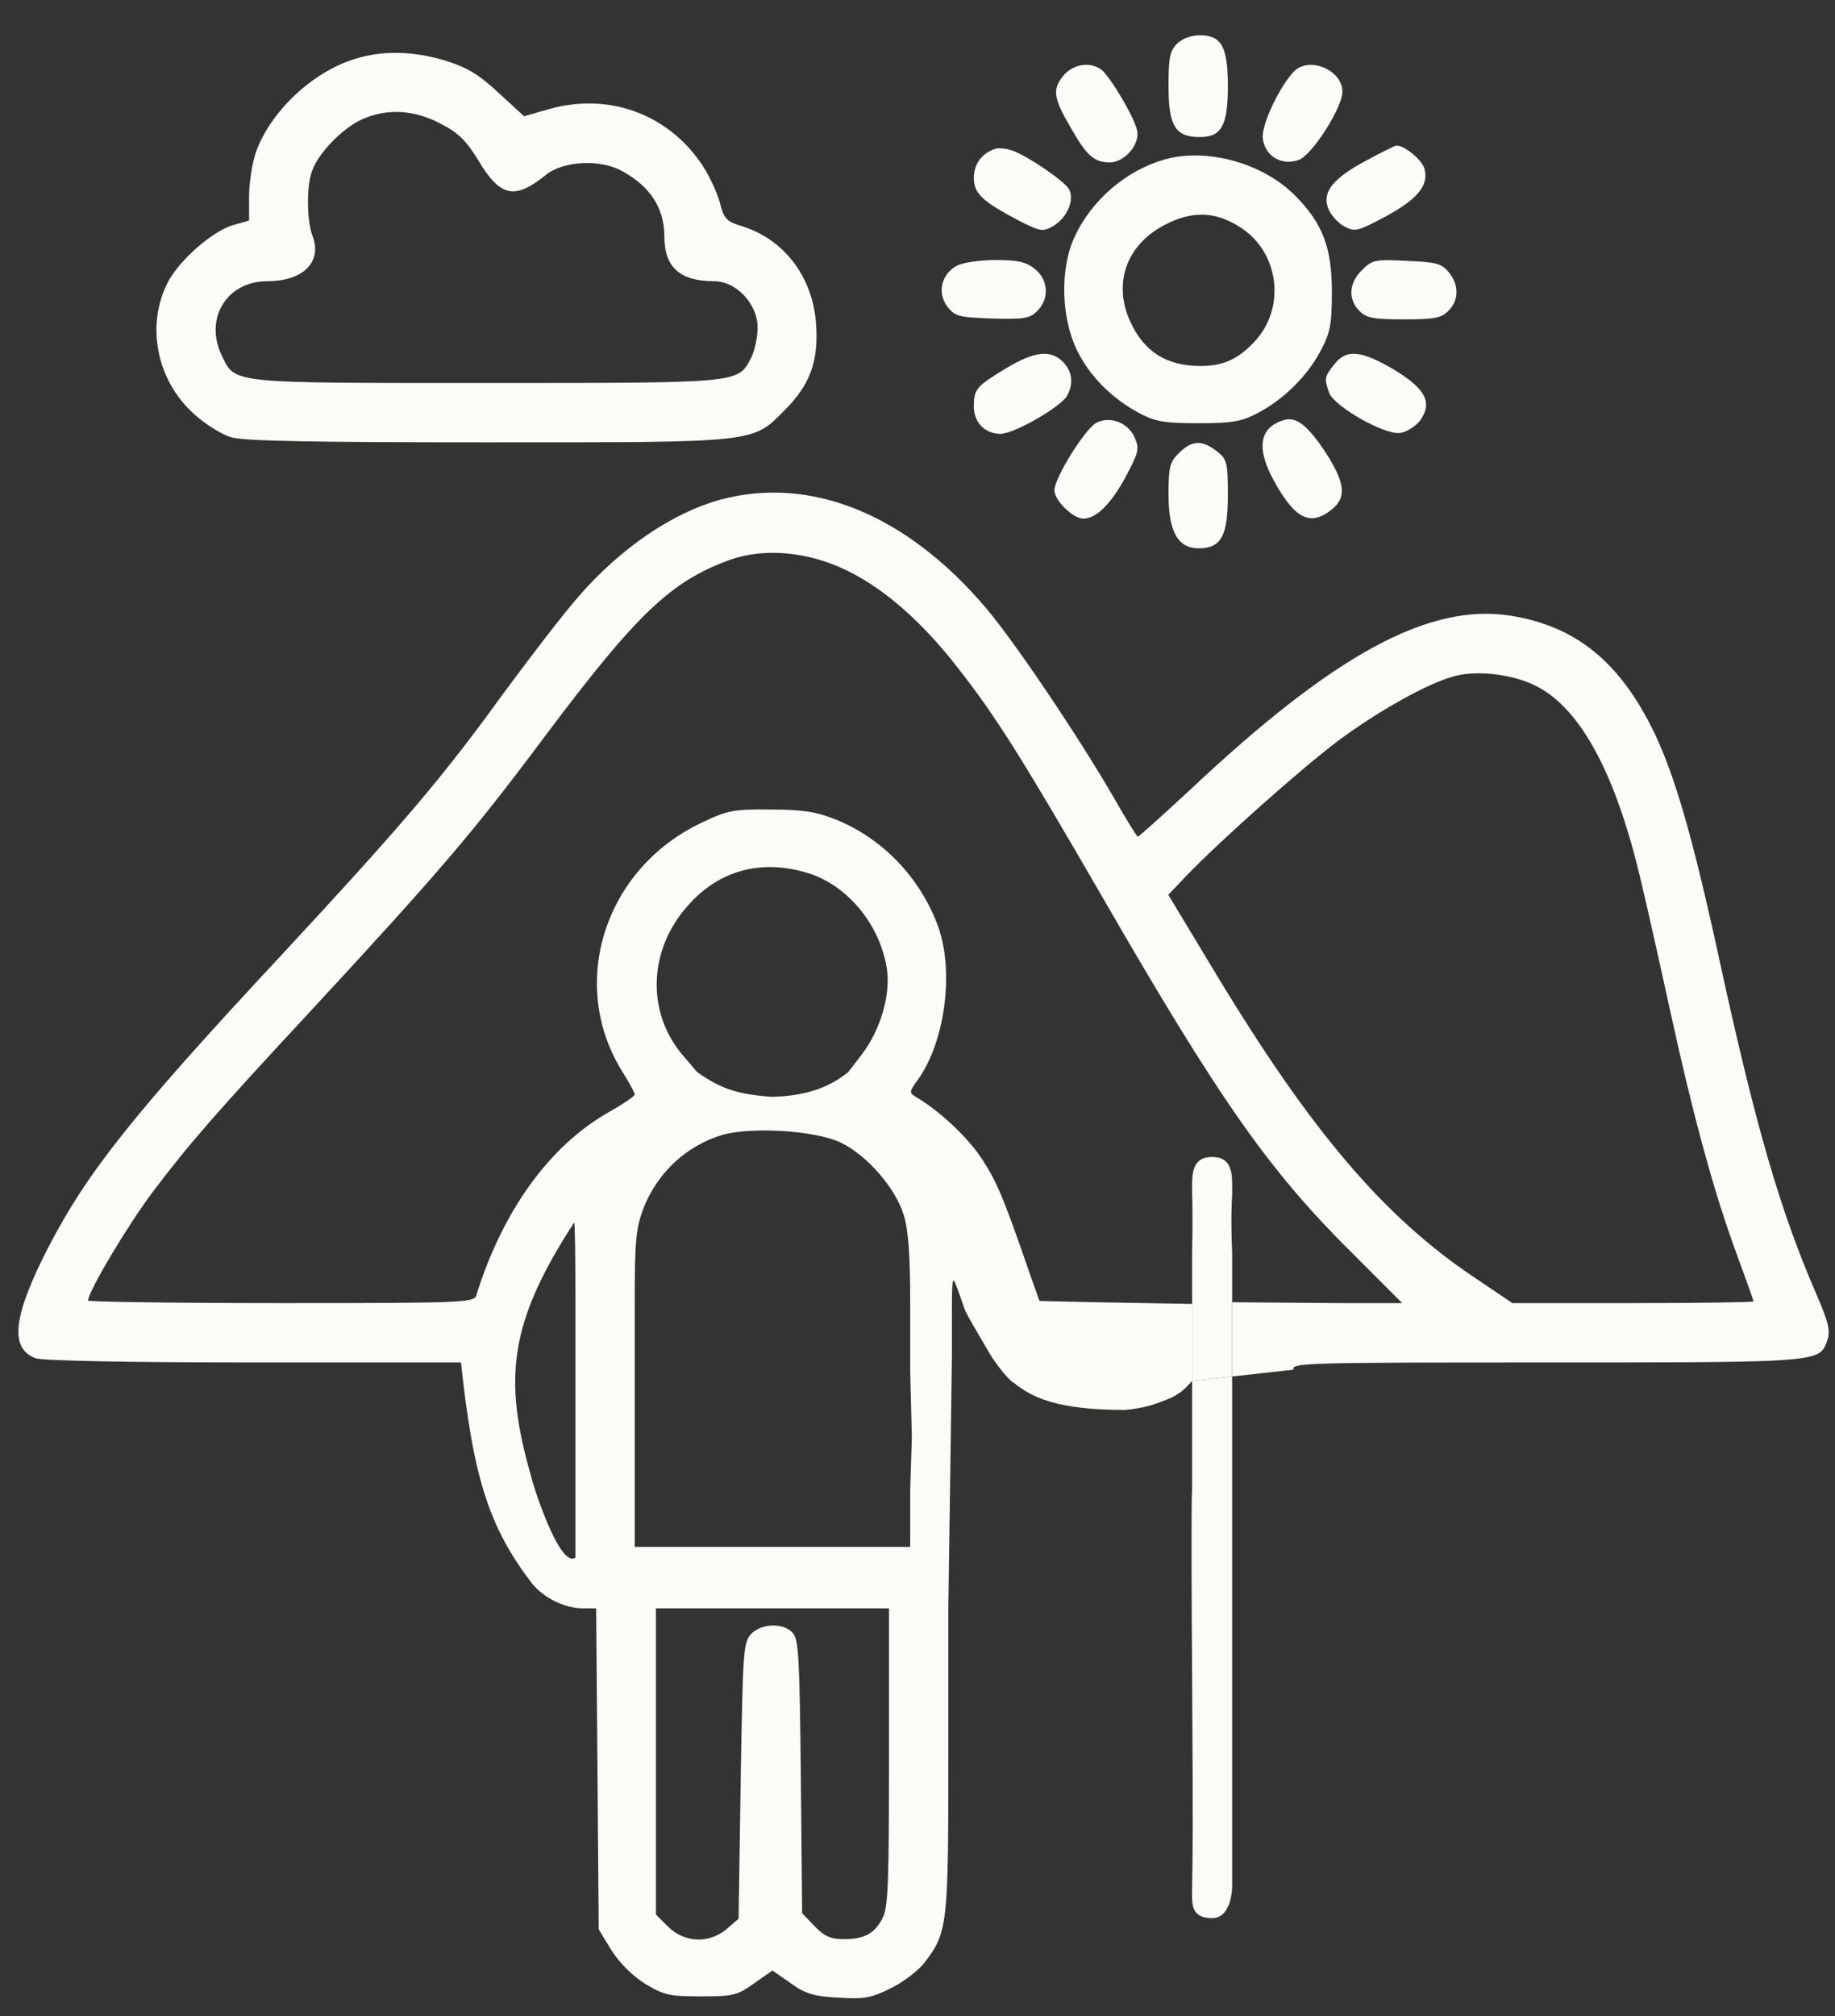 <svg width="51" height="56" viewBox="0 0 51 56" fill="none" xmlns="http://www.w3.org/2000/svg">
<rect x="0" y="0" width="51" height="56" fill="#333333" stroke="none"/>
<path d="M32.712 1.215C32.512 1.416 32.477 1.604 32.477 2.393C32.477 3.5 32.665 3.807 33.348 3.807C33.949 3.807 34.126 3.489 34.126 2.393C34.126 1.298 33.949 0.98 33.348 0.98C33.101 0.98 32.853 1.074 32.712 1.215Z" fill="#FCFBF7"/>
<path d="M9.855 1.64C8.666 2.005 7.488 3.124 7.099 4.266C7.005 4.561 6.923 5.091 6.923 5.456V6.127L6.463 6.257C5.886 6.433 4.979 7.234 4.661 7.847C4.049 9.048 4.355 10.568 5.391 11.498C5.698 11.781 6.169 12.075 6.428 12.146C6.758 12.252 8.748 12.287 13.542 12.287C21.068 12.287 20.903 12.311 21.81 11.392C22.517 10.685 22.752 10.037 22.682 9.001C22.587 7.67 21.775 6.622 20.573 6.268C20.197 6.151 20.114 6.068 20.008 5.632C19.937 5.362 19.714 4.879 19.502 4.561C18.536 3.136 16.863 2.547 15.179 3.053L14.567 3.23L13.86 2.582C13.318 2.075 12.988 1.875 12.388 1.687C11.492 1.416 10.633 1.392 9.855 1.64ZM12.235 3.43C12.741 3.689 12.953 3.901 13.294 4.455C13.907 5.479 14.307 5.562 15.191 4.843C15.662 4.478 16.64 4.419 17.24 4.726C18.053 5.15 18.465 5.762 18.465 6.575C18.465 7.423 18.901 7.811 19.843 7.811C20.467 7.811 21.056 8.447 21.056 9.095C21.056 9.366 20.974 9.743 20.88 9.931C20.503 10.65 20.644 10.638 13.518 10.638C6.298 10.638 6.546 10.662 6.157 9.861C5.674 8.836 6.31 7.811 7.429 7.811C8.418 7.811 8.96 7.281 8.689 6.563C8.524 6.139 8.513 5.15 8.678 4.737C8.854 4.243 9.526 3.56 10.044 3.324C10.739 3.006 11.492 3.041 12.235 3.43Z" fill="#FCFBF7"/>
<path d="M29.538 2.121C29.243 2.498 29.279 2.733 29.785 3.593C30.209 4.335 30.421 4.512 30.845 4.512C31.257 4.512 31.705 3.993 31.599 3.605C31.516 3.24 30.857 2.133 30.621 1.944C30.303 1.697 29.809 1.779 29.538 2.121Z" fill="#FCFBF7"/>
<path d="M35.967 1.981C35.567 2.393 35.06 3.453 35.096 3.83C35.143 4.325 35.614 4.619 36.097 4.442C36.462 4.313 37.31 2.994 37.31 2.546C37.31 1.946 36.391 1.557 35.967 1.981Z" fill="#FCFBF7"/>
<path d="M27.655 4.136C27.29 4.254 27.066 4.56 27.066 4.937C27.066 5.373 27.29 5.585 28.291 6.115C28.916 6.433 28.974 6.445 29.269 6.28C29.658 6.056 29.881 5.538 29.705 5.244C29.552 5.008 28.55 4.325 28.138 4.183C27.973 4.125 27.75 4.101 27.655 4.136Z" fill="#FCFBF7"/>
<path d="M38.004 4.443C37.062 4.938 36.744 5.326 36.909 5.774C36.968 5.951 37.168 6.174 37.344 6.28C37.651 6.445 37.71 6.434 38.452 6.045C39.382 5.55 39.712 5.161 39.594 4.702C39.535 4.455 39.052 4.043 38.805 4.043C38.781 4.043 38.416 4.219 38.004 4.443Z" fill="#FCFBF7"/>
<path d="M32.365 4.43C31.293 4.736 30.339 5.561 29.868 6.574C29.455 7.457 29.491 8.811 29.927 9.718C30.28 10.448 30.904 11.073 31.681 11.485C32.105 11.709 32.365 11.756 33.307 11.756C34.249 11.756 34.508 11.709 34.956 11.473C35.674 11.096 36.322 10.46 36.699 9.754C36.97 9.247 37.017 9.023 37.017 8.105C37.017 6.868 36.758 6.197 35.98 5.419C35.085 4.524 33.531 4.1 32.365 4.43ZM34.508 6.338C35.568 7.045 35.733 8.576 34.862 9.494C34.414 9.977 33.99 10.166 33.377 10.166C32.423 10.166 31.799 9.777 31.411 8.929C30.928 7.869 31.305 6.797 32.376 6.244C33.142 5.843 33.801 5.867 34.508 6.338Z" fill="#FCFBF7"/>
<path d="M26.605 7.376C26.169 7.6 26.039 8.118 26.322 8.507C26.546 8.789 26.628 8.813 27.57 8.848C28.465 8.872 28.619 8.848 28.831 8.636C29.172 8.295 29.137 7.765 28.76 7.47C28.512 7.27 28.277 7.223 27.665 7.223C27.241 7.223 26.758 7.293 26.605 7.376Z" fill="#FCFBF7"/>
<path d="M37.851 7.505C37.486 7.858 37.463 8.318 37.781 8.636C37.981 8.836 38.169 8.871 39.017 8.871C39.865 8.871 40.054 8.836 40.254 8.636C40.548 8.341 40.56 7.917 40.266 7.564C40.066 7.316 39.913 7.281 39.1 7.246C38.205 7.199 38.134 7.222 37.851 7.505Z" fill="#FCFBF7"/>
<path d="M27.95 10.237C27.137 10.732 27.066 10.802 27.066 11.297C27.066 11.733 27.373 12.051 27.808 12.051C28.185 12.051 29.493 11.297 29.658 10.991C29.846 10.649 29.799 10.308 29.54 10.049C29.198 9.707 28.751 9.754 27.95 10.237Z" fill="#FCFBF7"/>
<path d="M37.086 10.118C36.803 10.472 36.803 10.519 36.944 10.919C37.097 11.296 38.475 12.085 38.911 12.026C39.088 12.003 39.335 11.85 39.465 11.685C39.83 11.178 39.618 10.79 38.711 10.248C37.816 9.729 37.416 9.694 37.086 10.118Z" fill="#FCFBF7"/>
<path d="M30.471 11.744C30.165 11.898 29.305 13.276 29.305 13.617C29.305 13.9 29.823 14.406 30.106 14.406C30.471 14.406 30.883 13.994 31.295 13.228C31.637 12.581 31.672 12.475 31.543 12.168C31.366 11.744 30.859 11.544 30.471 11.744Z" fill="#FCFBF7"/>
<path d="M35.66 11.675C34.988 11.887 34.906 12.476 35.436 13.407C36.001 14.42 36.425 14.62 37.002 14.161C37.438 13.819 37.391 13.407 36.814 12.524C36.319 11.793 36.013 11.558 35.66 11.675Z" fill="#FCFBF7"/>
<path d="M32.771 12.58C32.512 12.828 32.477 12.969 32.477 13.735C32.477 14.771 32.736 15.23 33.313 15.23C33.937 15.23 34.126 14.889 34.126 13.77C34.126 12.839 34.102 12.757 33.819 12.533C33.407 12.215 33.124 12.227 32.771 12.58Z" fill="#FCFBF7"/>
<path d="M33.132 46.604C33.097 41.41 33.132 41.378 33.132 41.378V38.356L34.245 38.234V41.378V46.604V52.402C34.245 52.402 34.245 53.28 33.689 53.28C33.117 53.28 33.124 52.91 33.131 52.529C33.132 52.487 33.132 52.444 33.132 52.402C33.132 52.32 33.134 52.247 33.136 52.143C33.144 51.717 33.161 50.781 33.132 46.604Z" fill="#FCFBF7"/>
<path d="M34.245 34.806V36.172V38.234L33.132 38.356V36.219V34.806C33.152 33.846 33.139 33.401 33.134 33.242L33.133 33.203L33.132 33.181C33.132 33.143 33.132 33.105 33.132 33.067C33.128 32.611 33.123 32.137 33.689 32.137C34.254 32.137 34.25 32.611 34.246 33.067C34.245 33.105 34.245 33.143 34.245 33.181C34.245 33.192 34.244 33.212 34.242 33.242C34.233 33.401 34.206 33.846 34.245 34.806Z" fill="#FCFBF7"/>
<path fill-rule="evenodd" clip-rule="evenodd" d="M16.075 16.574C17.253 15.219 18.689 14.242 20.032 13.877C22.541 13.205 25.203 14.289 27.417 16.904C28.23 17.869 29.996 20.496 30.95 22.145C31.292 22.745 31.598 23.24 31.622 23.24C31.657 23.24 32.305 22.651 33.07 21.945C37.087 18.164 39.725 16.739 41.998 17.104C43.8 17.398 45.013 18.376 45.967 20.331C46.568 21.579 47.075 23.358 47.84 26.903C48.794 31.261 49.477 33.64 50.478 35.937C50.82 36.726 50.879 36.973 50.785 37.232L50.78 37.246C50.753 37.325 50.729 37.393 50.691 37.453C50.442 37.845 49.575 37.845 42.976 37.845C36.262 37.845 35.874 37.857 35.956 38.045L34.245 38.234V36.172L37.263 36.196H38.971L37.581 34.806C35.273 32.521 33.907 30.578 30.656 24.948C28.406 21.061 27.7 19.93 26.64 18.576C25.639 17.28 24.59 16.362 23.554 15.855C22.482 15.325 21.257 15.207 20.291 15.549C18.631 16.15 17.688 17.057 15.085 20.531C13.13 23.146 12.2 24.229 8.69 28.022C6.016 30.896 5.251 31.779 4.261 33.087C3.566 34.005 2.448 35.878 2.448 36.125C2.448 36.16 4.862 36.196 7.807 36.196C12.812 36.196 13.177 36.184 13.236 35.984C13.966 33.64 15.262 31.838 16.911 30.896C17.311 30.672 17.641 30.448 17.641 30.401C17.641 30.354 17.488 30.071 17.288 29.753C15.78 27.315 16.805 24.123 19.502 22.851C20.221 22.51 20.386 22.474 21.41 22.486C22.282 22.486 22.682 22.545 23.212 22.757C24.484 23.264 25.521 24.312 26.039 25.643C26.534 26.891 26.286 28.893 25.521 29.977C25.262 30.33 25.262 30.354 25.462 30.472C26.133 30.872 26.899 31.591 27.299 32.203C27.711 32.839 27.9 33.287 28.618 35.371L28.889 36.137L30.444 36.172L33.132 36.219V38.356L33.089 38.404C32.945 38.563 32.852 38.666 32.576 38.814C32.073 39.025 31.822 39.108 31.271 39.164C29.375 39.164 28.681 38.814 28.194 38.422C27.982 38.316 27.569 37.701 27.569 37.701C27.569 37.701 26.865 36.522 26.822 36.397C26.745 36.176 26.677 35.981 26.632 35.858C26.467 35.399 26.456 35.399 26.456 36.589V37.701L26.357 44.676V48.904C26.357 53.474 26.333 53.686 25.697 54.511C25.532 54.734 25.108 55.053 24.755 55.229C24.213 55.5 24.001 55.535 23.295 55.488C22.623 55.453 22.388 55.382 21.976 55.088L21.469 54.734L20.963 55.088C20.491 55.429 20.374 55.453 19.479 55.453C18.607 55.453 18.454 55.418 17.924 55.1C17.57 54.876 17.217 54.523 16.993 54.169L16.64 53.592L16.605 49.128L16.569 44.676H16.216C15.71 44.676 15.144 44.405 14.803 44.005C13.587 42.43 13.152 41.037 12.812 37.845H7.053C3.566 37.845 1.164 37.798 0.987 37.727C0.257 37.456 0.363 36.549 1.34 34.653C2.412 32.58 3.696 30.955 7.759 26.597C11.163 22.934 12.306 21.591 13.966 19.294C14.72 18.27 15.662 17.045 16.075 16.574ZM45.614 24.5C44.896 21.415 43.871 19.565 42.575 19C41.951 18.717 41.032 18.623 40.444 18.776C39.725 18.953 38.288 19.754 37.157 20.602C36.133 21.379 33.966 23.299 32.976 24.324L32.47 24.854L33.777 27.021C36.427 31.414 38.465 33.805 40.985 35.489L42.033 36.196H45.39C47.228 36.196 48.735 36.172 48.735 36.149C48.735 36.125 48.535 35.56 48.288 34.889C47.652 33.181 47.063 31.037 46.391 27.951C46.073 26.491 45.72 24.936 45.614 24.5ZM24.649 26.915C24.461 25.678 23.542 24.571 22.423 24.241C21.151 23.864 19.985 24.171 19.125 25.148C18.018 26.373 17.959 28.116 18.972 29.306L19.373 29.777C20.092 30.287 20.559 30.393 21.448 30.468C22.056 30.444 22.853 30.367 23.577 29.777L23.966 29.27C24.473 28.599 24.755 27.633 24.649 26.915ZM25.12 33.758C24.896 33.004 24.084 32.074 23.354 31.732C22.659 31.402 20.904 31.296 20.091 31.52C19.09 31.814 18.265 32.568 17.877 33.581C17.677 34.111 17.641 34.476 17.641 36.137V38.08V42.968H18.23H21.469H25.297V41.39L25.343 39.927L25.297 38.08V36.219C25.297 34.9 25.25 34.182 25.12 33.758ZM15.992 38.08V36.019C15.992 34.889 15.98 33.958 15.957 33.958C14.157 36.732 13.969 38.279 14.771 41.04C14.763 41.089 15.536 43.583 15.992 43.265V38.08ZM24.531 53.274C24.684 52.991 24.708 52.261 24.708 48.798V44.676H21.469H18.23V48.928V53.18L18.572 53.521C19.031 53.969 19.714 53.992 20.197 53.58L20.527 53.298L20.586 49.47C20.645 45.913 20.656 45.63 20.868 45.395C21.151 45.088 21.775 45.065 22.034 45.359C22.199 45.536 22.223 46.078 22.258 49.352L22.294 53.145L22.635 53.498C22.906 53.781 23.083 53.863 23.448 53.863C24.025 53.863 24.308 53.71 24.531 53.274Z" fill="#FCFBF7"/>
</svg>
